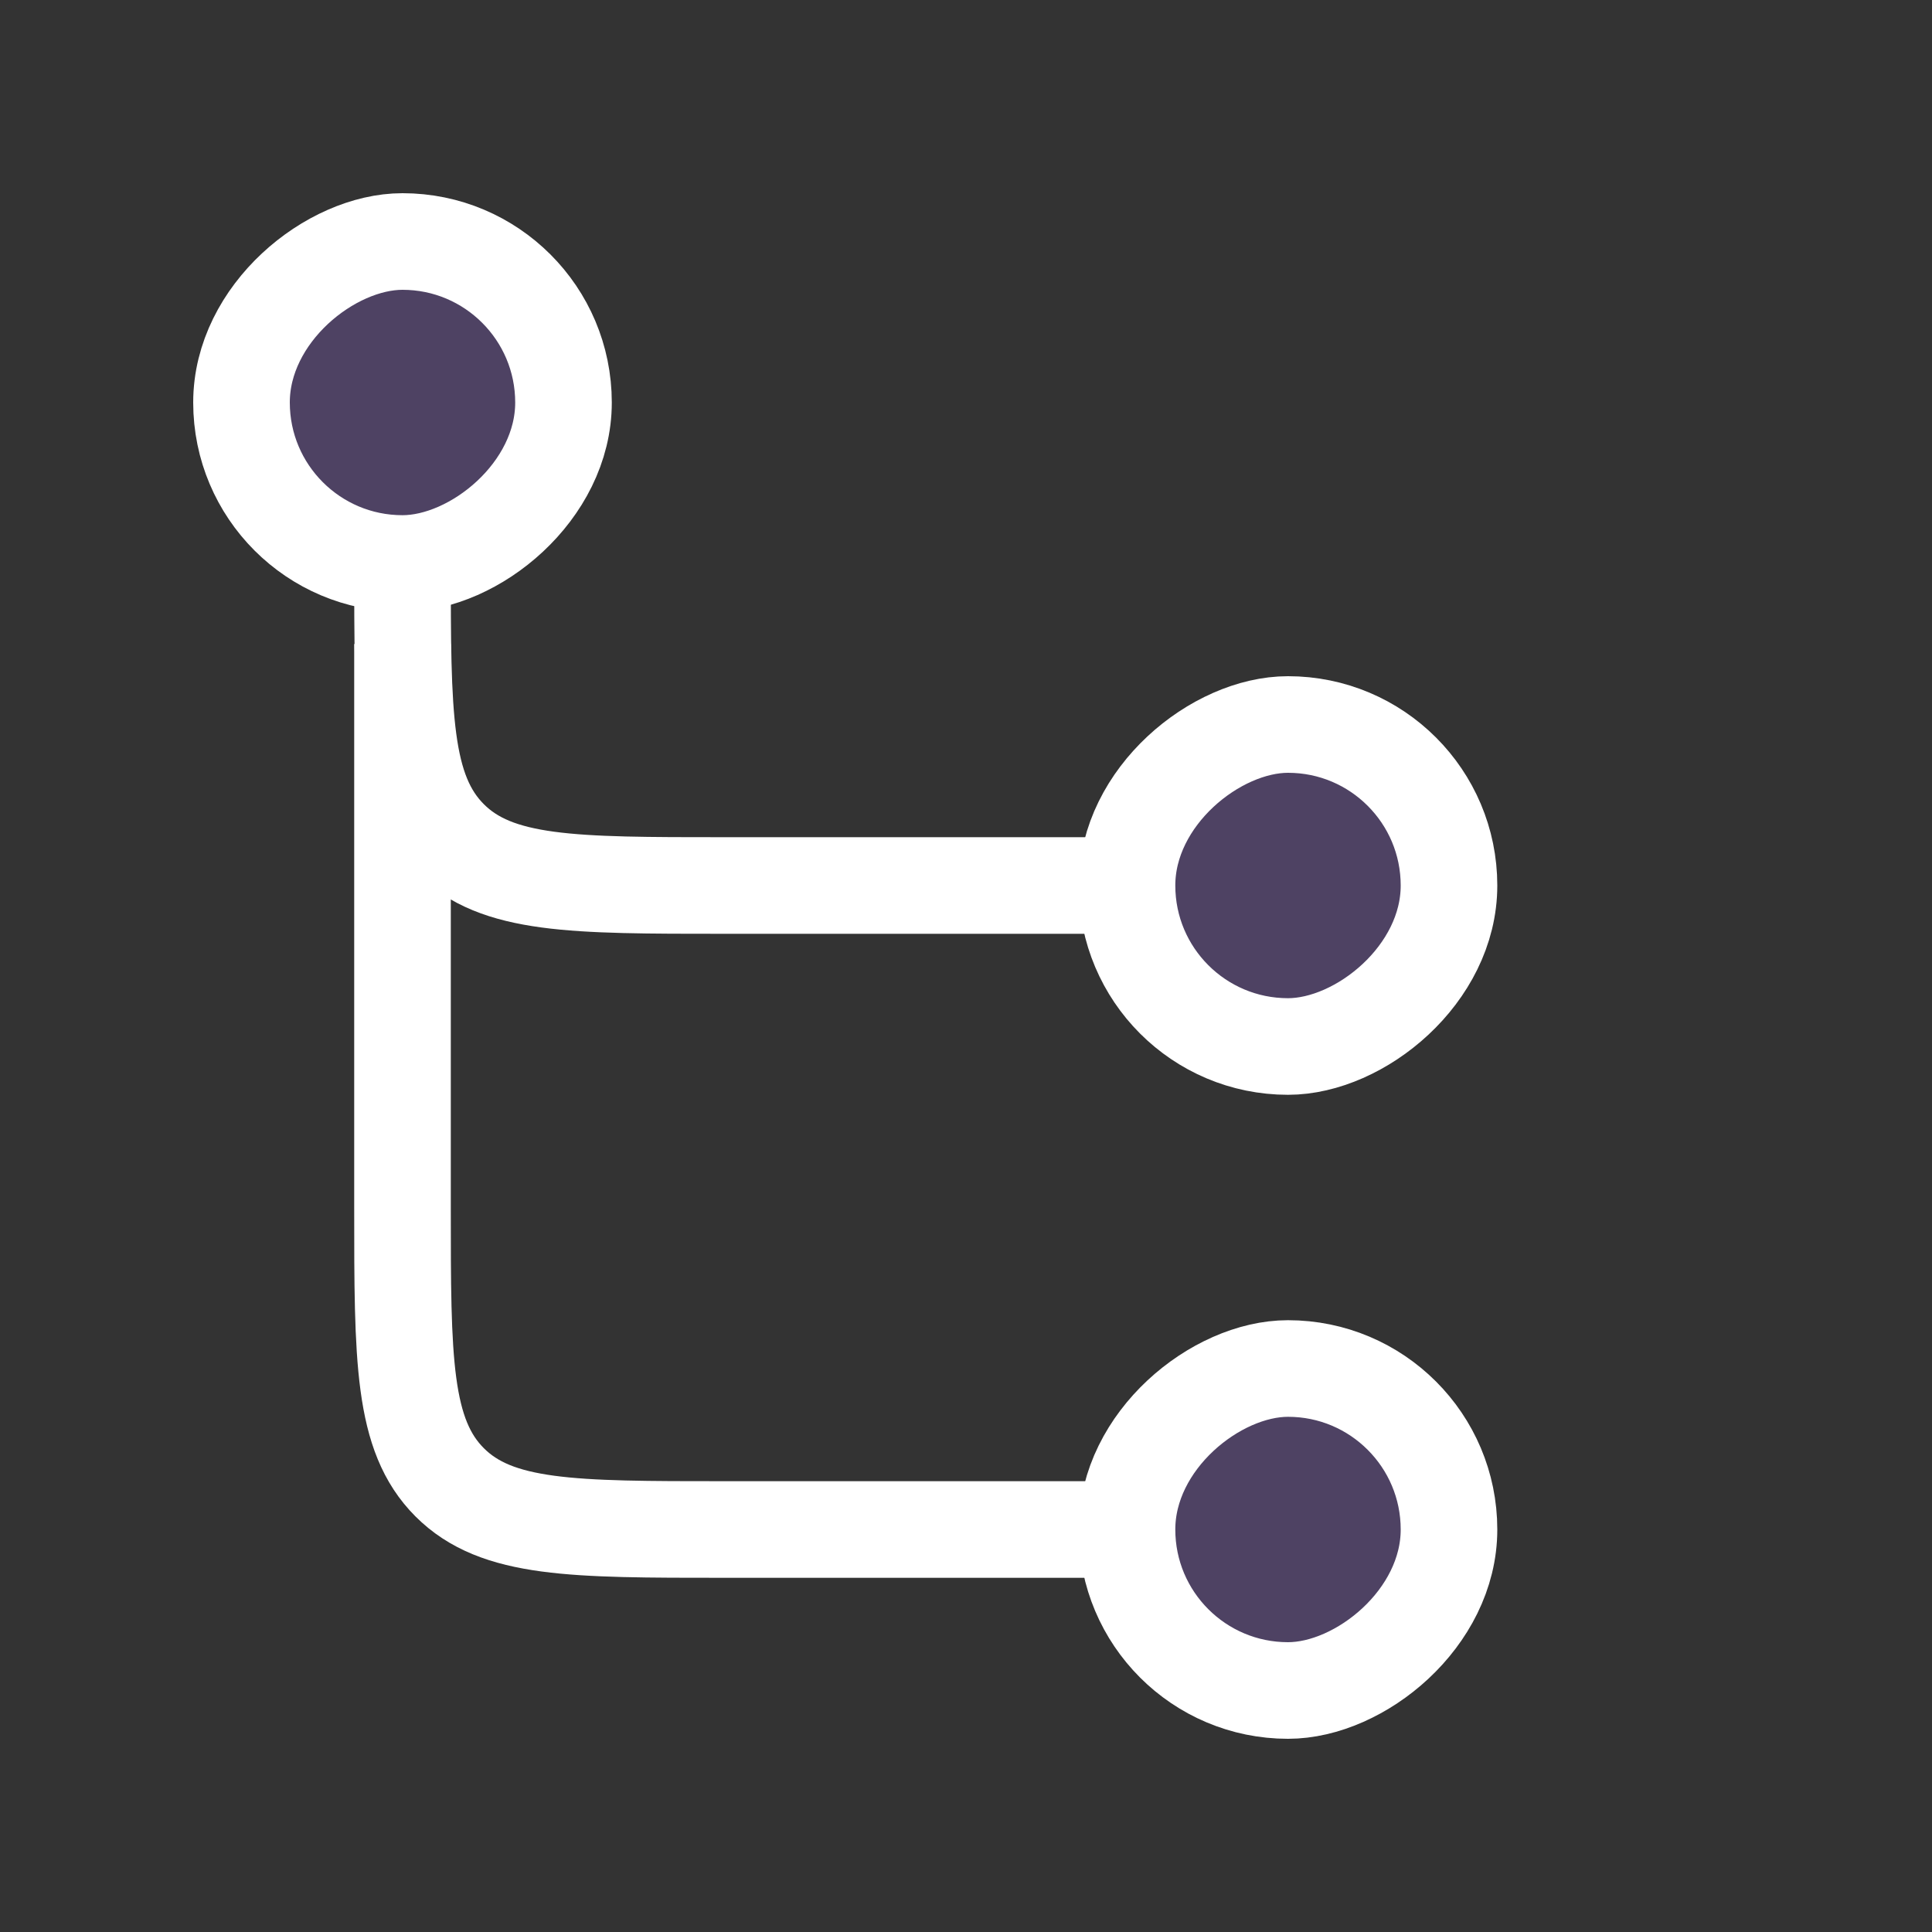 <svg width="24" height="24" viewBox="0 0 24 24" fill="none" xmlns="http://www.w3.org/2000/svg">
<rect x="0" y="0" width="24" height="24" fill="#333333" stroke="none"/>
<rect x="18" y="9" width="4" height="4" rx="2" transform="rotate(90 18 9)" fill="#A370F7" fill-opacity="0.25" stroke="white" stroke-width="1.2"/>
<rect x="18" y="17" width="4" height="4" rx="2" transform="rotate(90 18 17)" fill="#A370F7" fill-opacity="0.25" stroke="white" stroke-width="1.2"/>
<rect x="3" y="7" width="4" height="4" rx="2" transform="rotate(-90 3 7)" fill="#A370F7" fill-opacity="0.25" stroke="white" stroke-width="1.2"/>
<path d="M5 8V15C5 16.886 5 17.828 5.586 18.414C6.172 19 7.114 19 9 19H14" stroke="white" stroke-width="1.2"/>
<path d="M5 7V7C5 8.886 5 9.828 5.586 10.414C6.172 11 7.114 11 9 11H14" stroke="white" stroke-width="1.2"/>
</svg>
